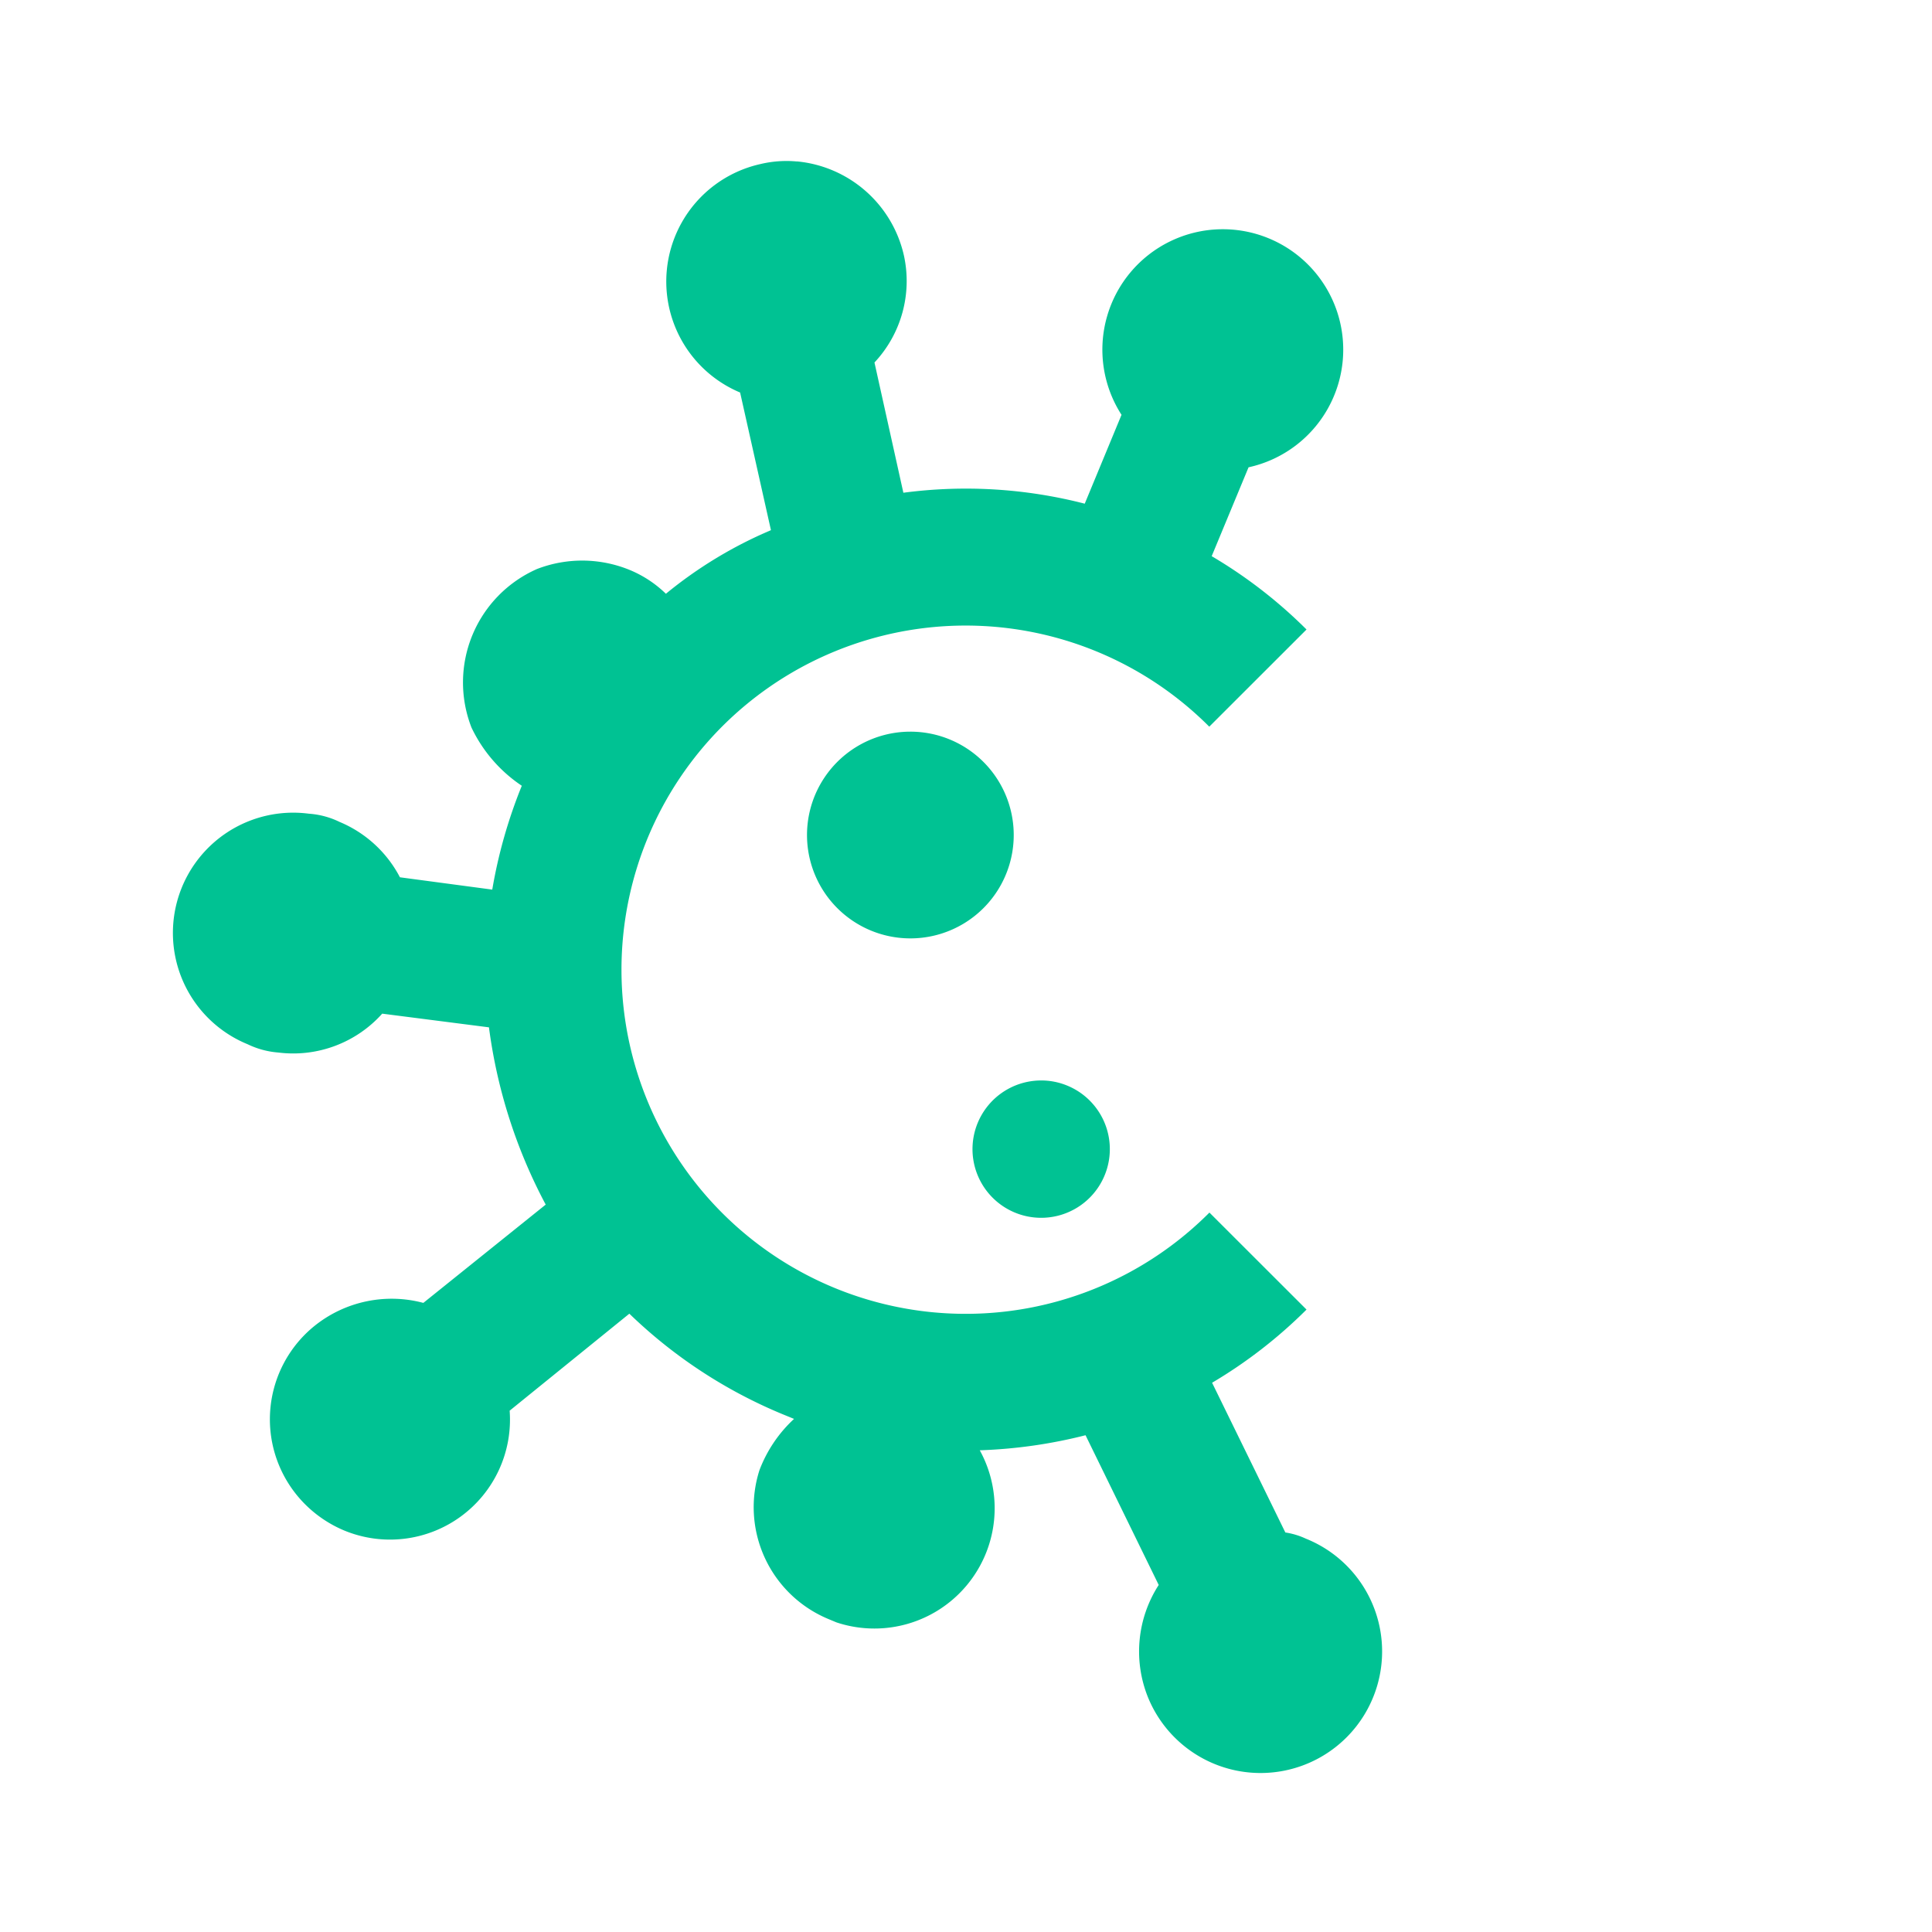 <!DOCTYPE svg PUBLIC "-//W3C//DTD SVG 1.1//EN" "http://www.w3.org/Graphics/SVG/1.1/DTD/svg11.dtd">
<!-- Uploaded to: SVG Repo, www.svgrepo.com, Transformed by: SVG Repo Mixer Tools -->
<svg fill="#00c293" width="800px" height="800px" viewBox="0 0 24 24" xmlns="http://www.w3.org/2000/svg">
<g id="SVGRepo_bgCarrier" stroke-width="0"/>
<g id="SVGRepo_tracerCarrier" stroke-linecap="round" stroke-linejoin="round"/>
<g id="SVGRepo_iconCarrier">
<path d="M9.9 2.006a1.397 1.397 0 0 0-.458.033 1.495 1.495 0 0 0-.248 2.837l.383 1.71a5.34 5.34 0 0 0-1.305.79 1.421 1.421 0 0 0-.45-.296 1.557 1.557 0 0 0-1.15-.012 1.54 1.54 0 0 0-.815 1.97 1.798 1.798 0 0 0 .625.723 6.175 6.175 0 0 0-.367 1.29l-1.147-.153a1.494 1.494 0 0 0-.75-.688 1.03 1.03 0 0 0-.382-.102 1.494 1.494 0 0 0-.76 2.864 1.068 1.068 0 0 0 .382.103 1.484 1.484 0 0 0 1.29-.483l1.326.17a6.458 6.458 0 0 0 .705 2.202l-1.52 1.221a1.529 1.529 0 0 0-1.357.29 1.492 1.492 0 0 0-.213 2.1 1.512 1.512 0 0 0 .586.437 1.49 1.49 0 0 0 2.056-1.488l1.487-1.205a6.078 6.078 0 0 0 1.904 1.249l.142.058a1.675 1.675 0 0 0-.429.635 1.505 1.505 0 0 0 .853 1.85l.103.043a1.494 1.494 0 0 0 1.78-2.138 6.15 6.15 0 0 0 1.314-.187l.909 1.86a1.522 1.522 0 0 0-.138 1.384 1.51 1.51 0 1 0 1.964-1.96.926.926 0 0 0-.253-.076l-.91-1.86a5.947 5.947 0 0 0 1.173-.909l-1.206-1.205a4.275 4.275 0 1 1-.002-6.036L16.23 7.82a5.919 5.919 0 0 0-1.178-.911l.458-1.104a1.496 1.496 0 1 0-1.578-.652l-.457 1.104a5.911 5.911 0 0 0-2.253-.136l-.359-1.618a1.48 1.48 0 0 0 .366-1.328A1.507 1.507 0 0 0 9.9 2.005Zm1.402 7.083a1.284 1.284 0 1 0 .499.098 1.28 1.28 0 0 0-.499-.098Zm1.624 4.333a.853.853 0 1 0 .332.064.842.842 0 0 0-.332-.064Z"/>
</g>
</svg>